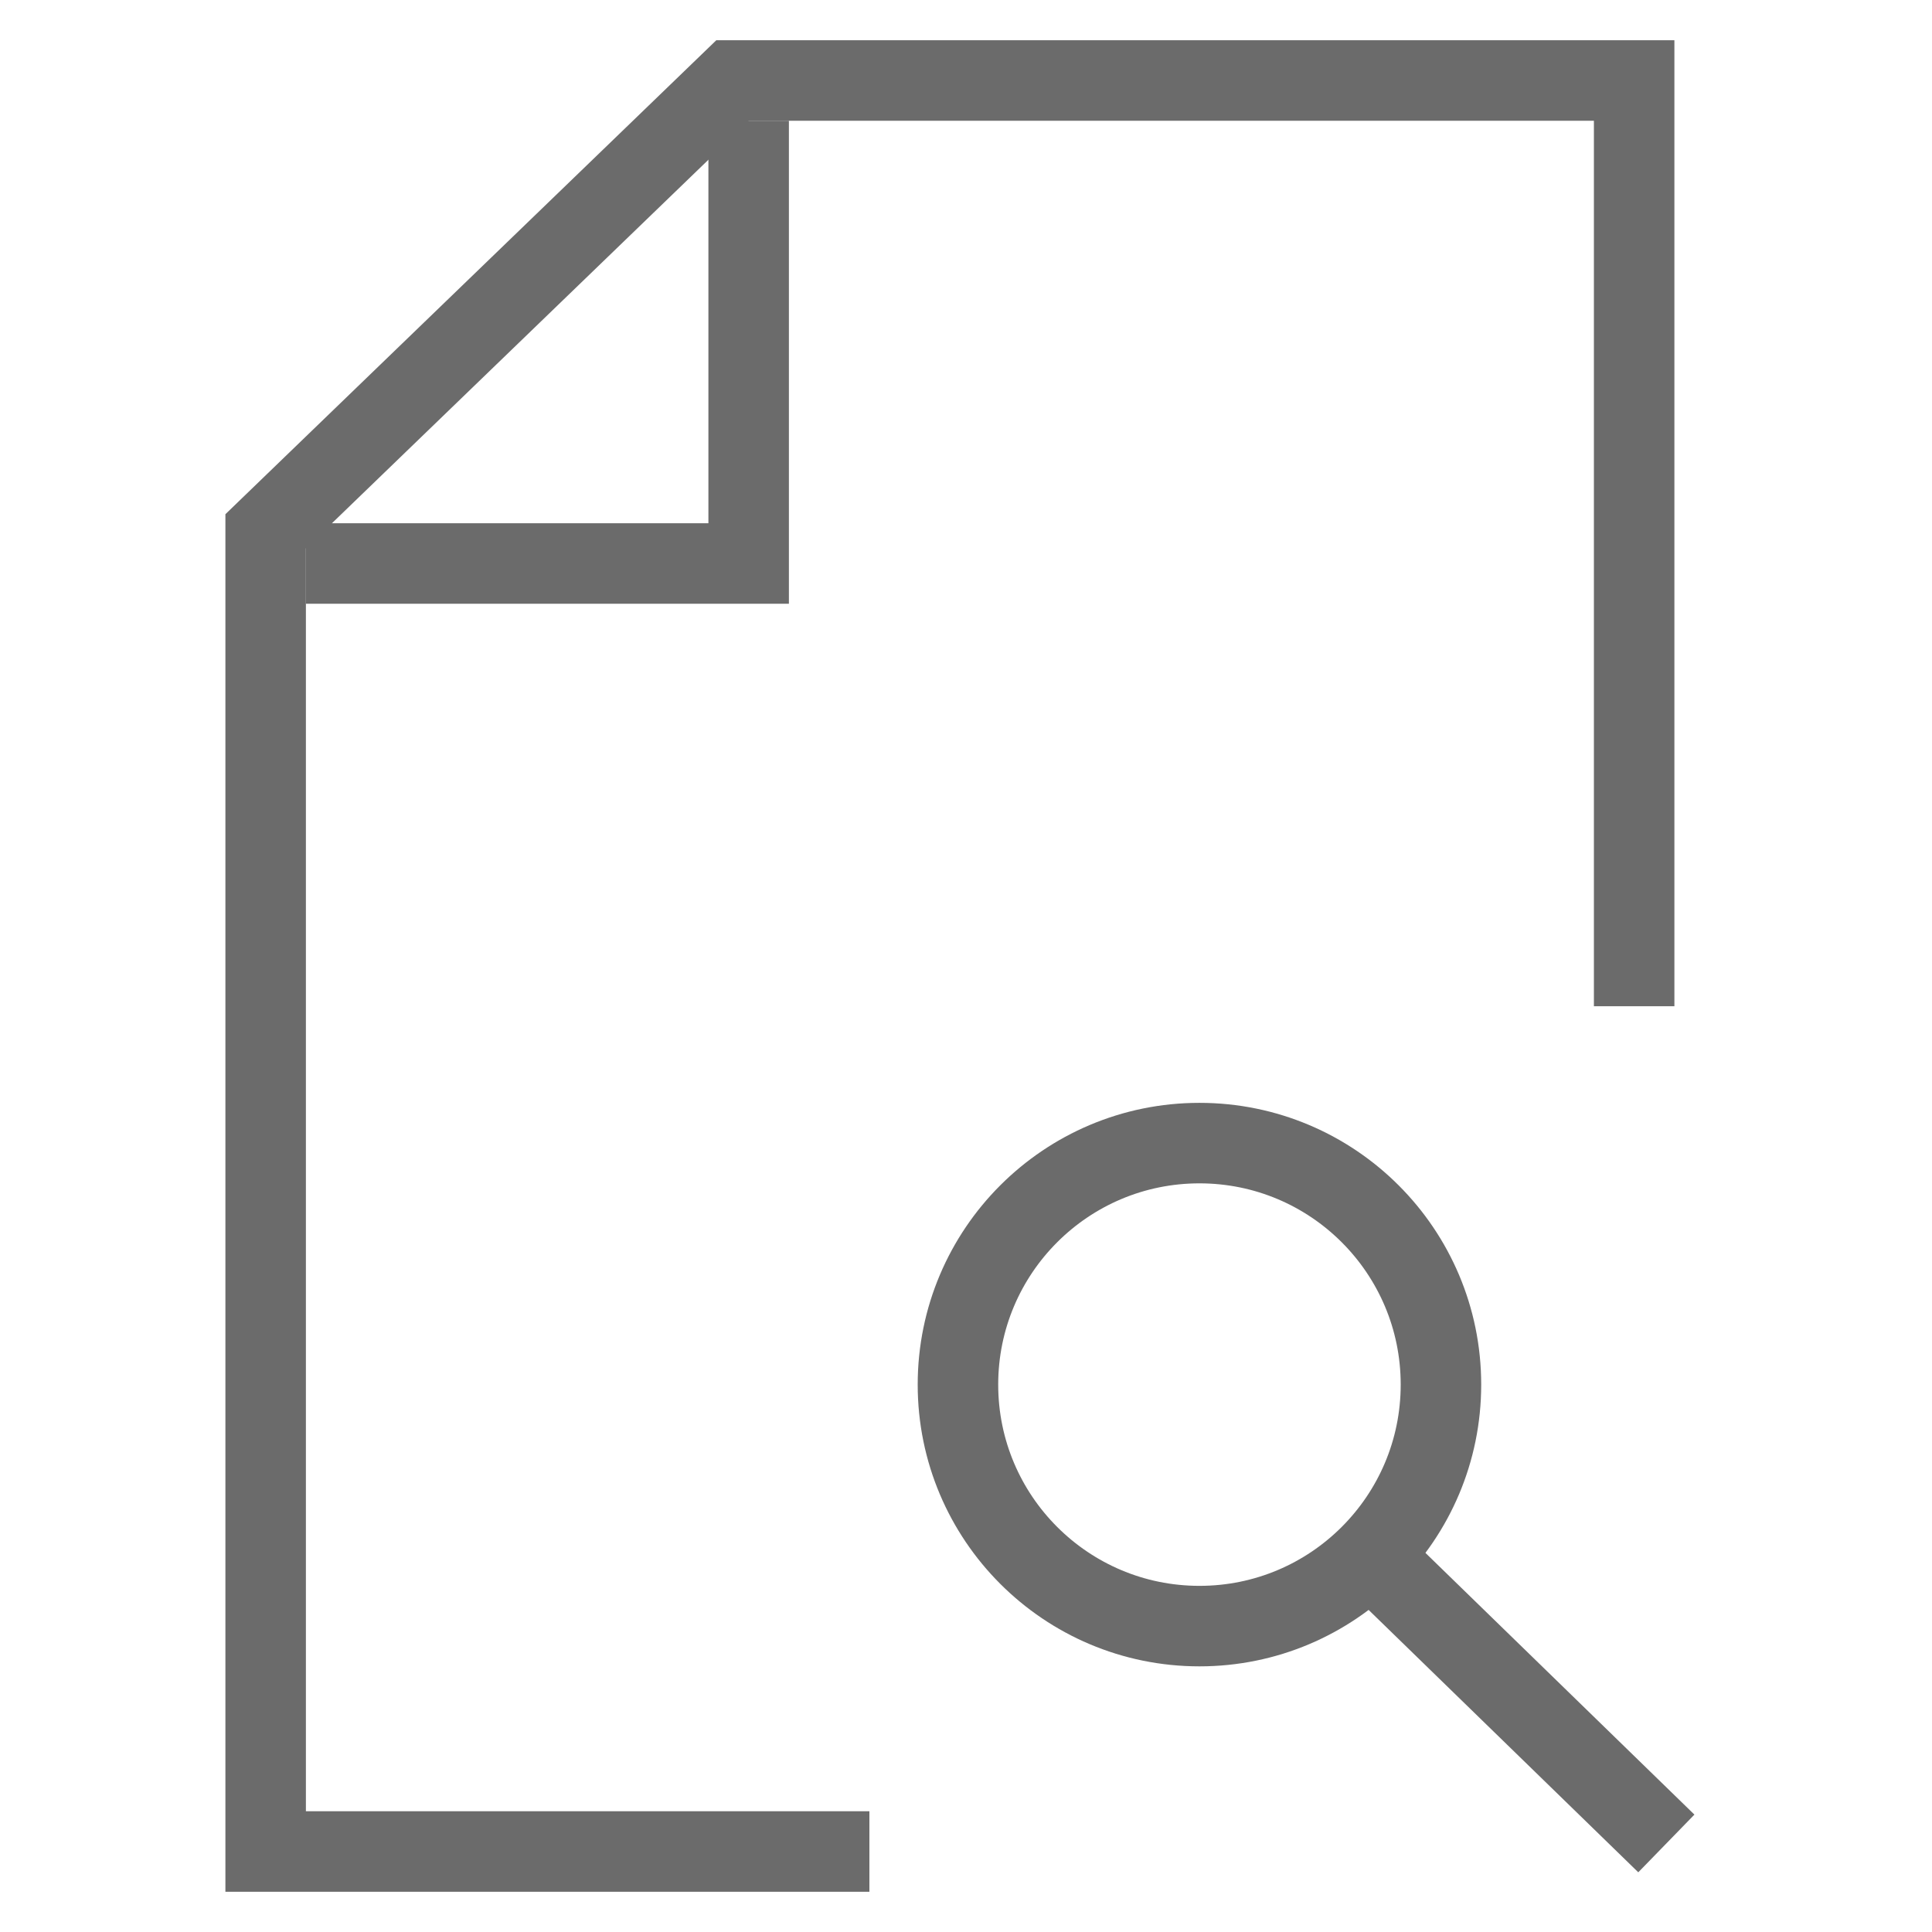 <?xml version="1.0" encoding="utf-8"?>
<!-- Generator: Adobe Illustrator 17.0.0, SVG Export Plug-In . SVG Version: 6.00 Build 0)  -->
<!DOCTYPE svg PUBLIC "-//W3C//DTD SVG 1.1//EN" "http://www.w3.org/Graphics/SVG/1.1/DTD/svg11.dtd">
<svg version="1.1" id="Layer_1" xmlns="http://www.w3.org/2000/svg" xmlns:xlink="http://www.w3.org/1999/xlink" x="0px" y="0px"
	 width="24px" height="24px" viewBox="0 0 24 24" style="enable-background:new 0 0 24 24;" xml:space="preserve">
<style type="text/css">
	.st0{fill:#6B6B6B;}
	.st1{fill:none;stroke:#6B6B6B;stroke-miterlimit:10;}
</style>
<g>
	<g>
		<line class="st1" x1="20.7" y1="22.9" x2="17" y2="19.3"/>
		<circle class="st1" cx="14.9" cy="17.2" r="3"/>
	</g>
	<g>
		<polyline class="st1" points="10.8,23 3.3,23 3.3,6.6 9.1,1 20.3,1 20.3,12.5 		"/>
		<polyline class="st1" points="3.8,7 9.3,7 9.3,1.5 		"/>
	</g>
</g>
</svg>
